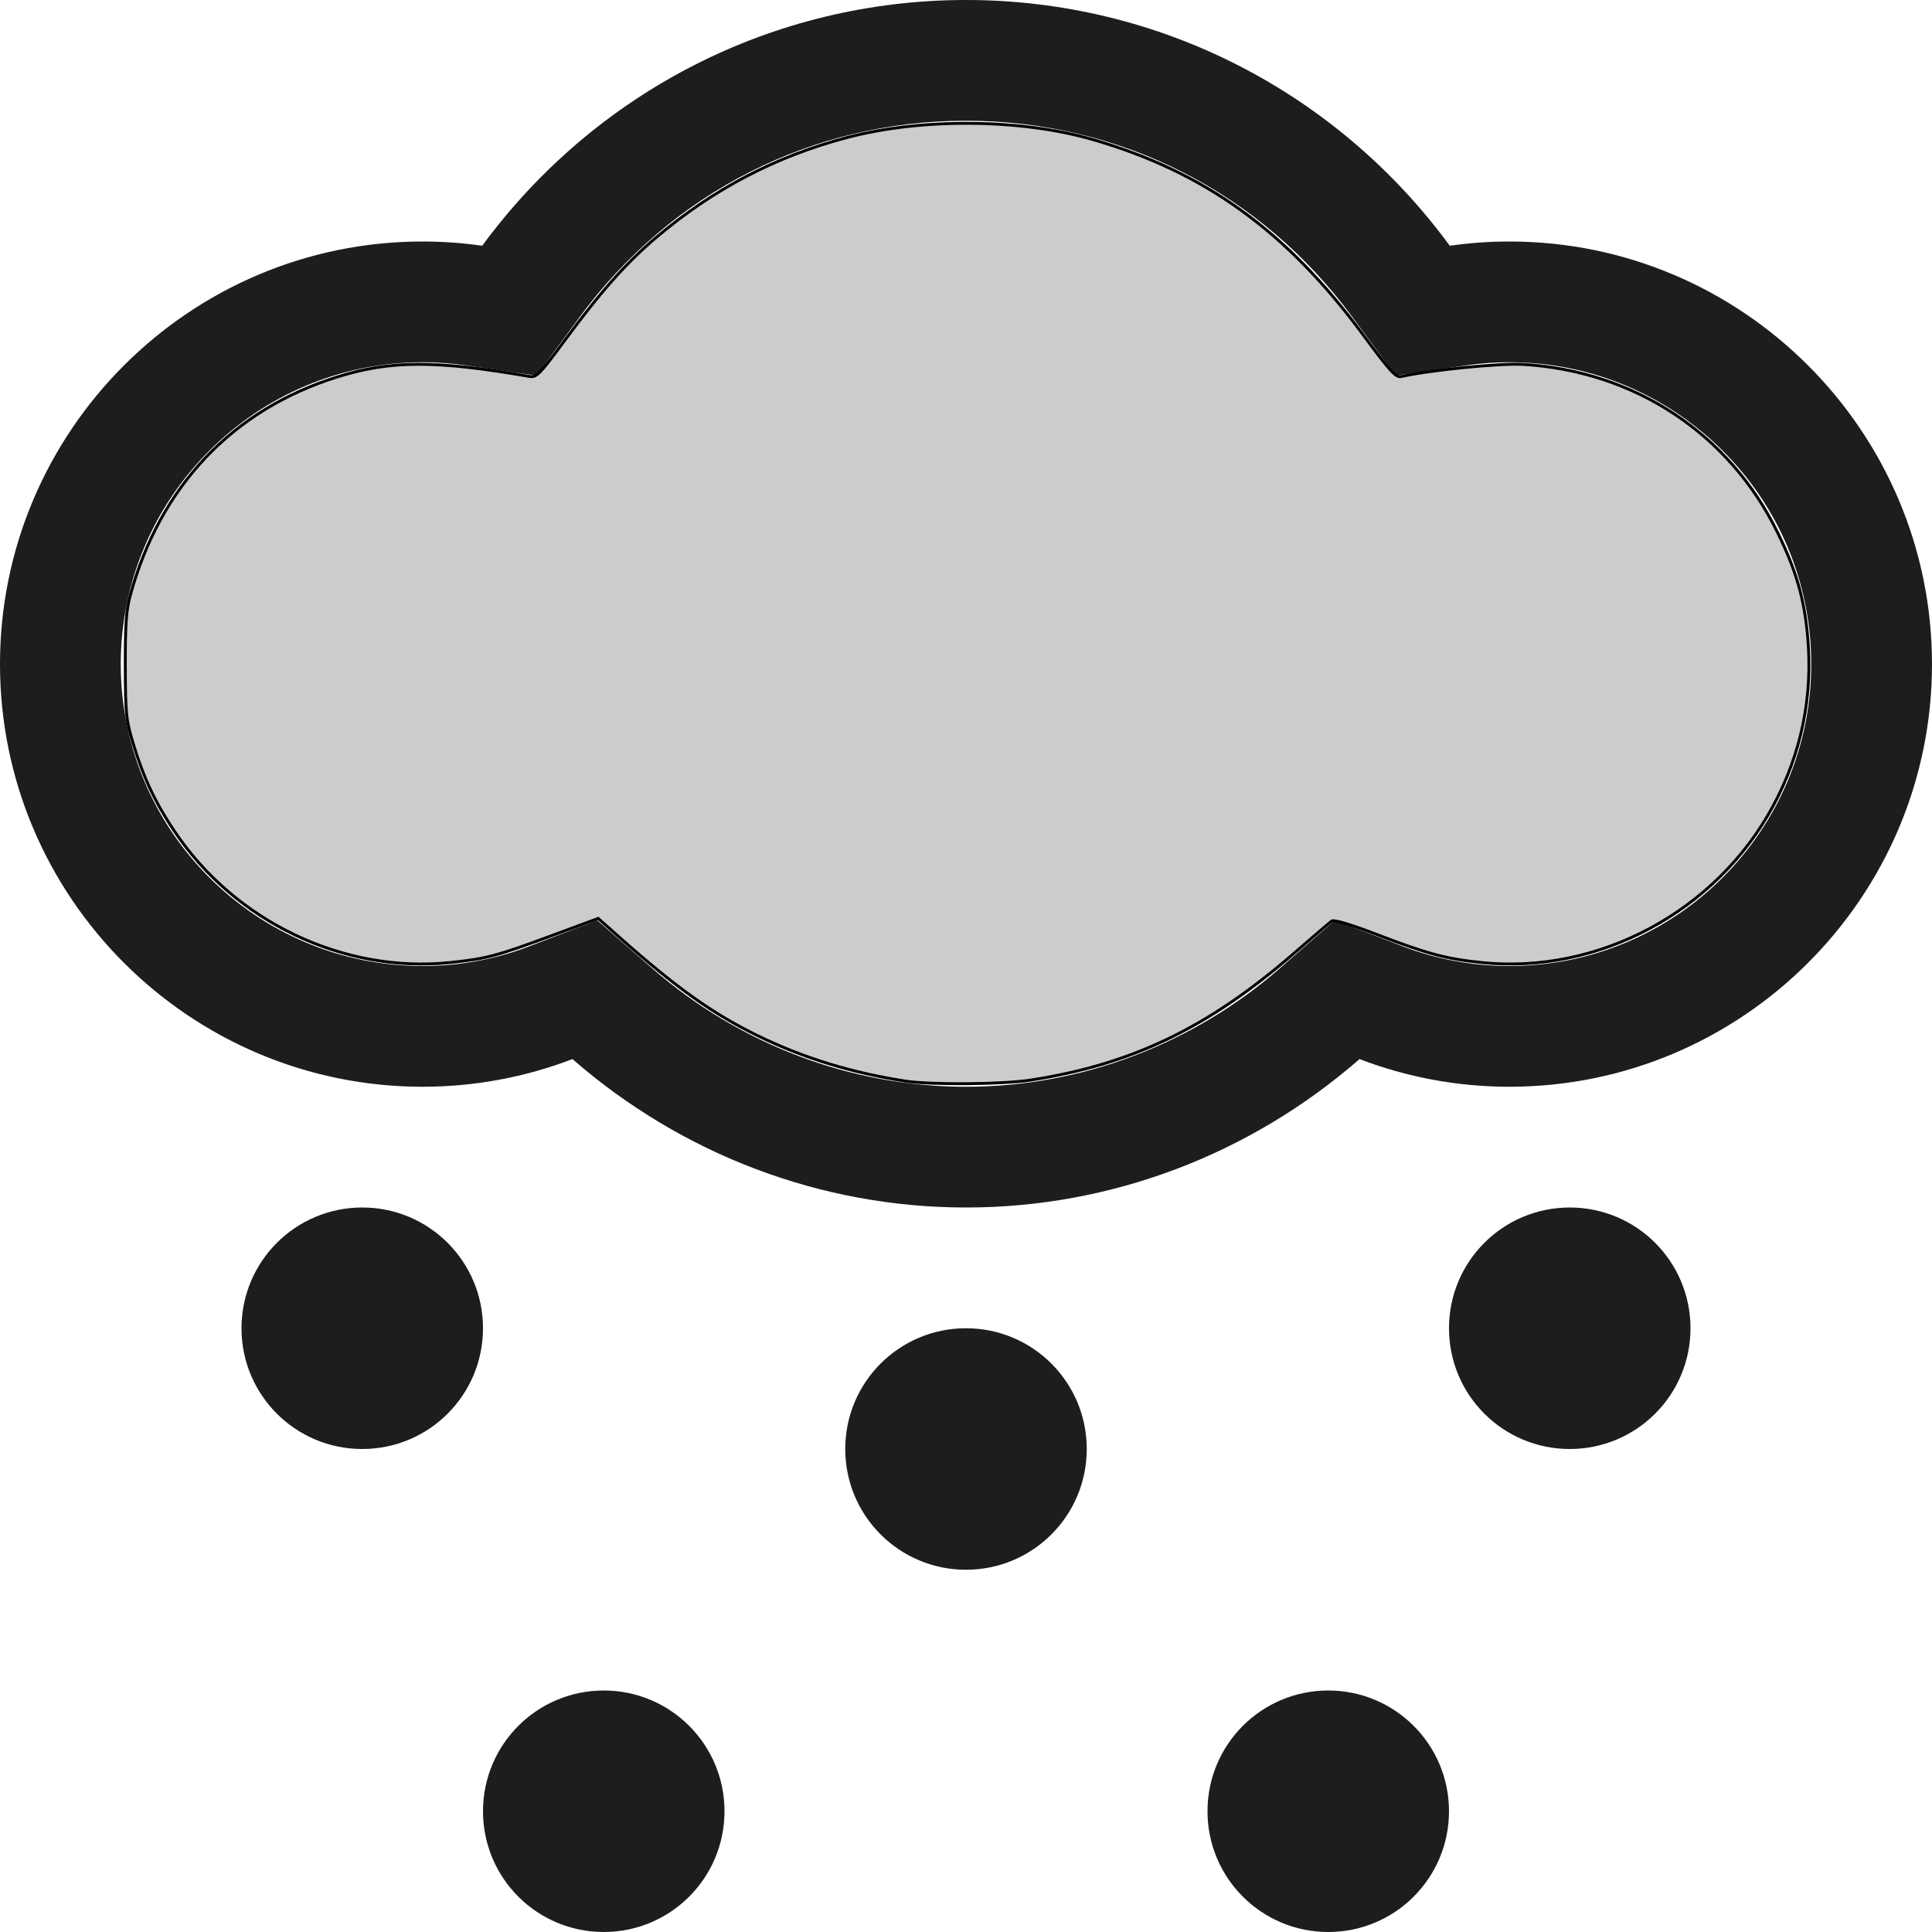 <?xml version="1.0" encoding="UTF-8" standalone="no"?>
<!-- Generator: Adobe Illustrator 15.1.0, SVG Export Plug-In . SVG Version: 6.00 Build 0)  -->

<svg
   xmlns:dc="http://purl.org/dc/elements/1.1/"
   xmlns:cc="http://creativecommons.org/ns#"
   xmlns:rdf="http://www.w3.org/1999/02/22-rdf-syntax-ns#"
   xmlns:svg="http://www.w3.org/2000/svg"
   xmlns="http://www.w3.org/2000/svg"
   xmlns:sodipodi="http://sodipodi.sourceforge.net/DTD/sodipodi-0.dtd"
   xmlns:inkscape="http://www.inkscape.org/namespaces/inkscape"
   version="1.1"
   id="Layer_1"
   x="0px"
   y="0px"
   width="512px"
   height="512px"
   viewBox="0 0 512 512"
   enable-background="new 0 0 512 512"
   xml:space="preserve"
   inkscape:version="0.48.2 r9819"
   sodipodi:docname="snow.svg"><defs
   id="defs3034" /><sodipodi:namedview
   pagecolor="#ffffff"
   bordercolor="#666666"
   borderopacity="1"
   objecttolerance="10"
   gridtolerance="10"
   guidetolerance="10"
   inkscape:pageopacity="0"
   inkscape:pageshadow="2"
   inkscape:window-width="1046"
   inkscape:window-height="858"
   id="namedview3032"
   showgrid="false"
   inkscape:snap-object-midpoints="true"
   inkscape:zoom="1.3037281"
   inkscape:cx="311.9568"
   inkscape:cy="263.02874"
   inkscape:window-x="0"
   inkscape:window-y="0"
   inkscape:window-maximized="0"
   inkscape:current-layer="Layer_1" />

<g
   id="g3026">
	<g
   id="g3028">
		<path
   fill="#1D1D1B"
   d="M400,64c-5.312,0-10.562,0.375-15.792,1.125C354.334,24.417,307.188,0,256,0    s-98.312,24.417-128.208,65.125C122.562,64.375,117.312,64,112,64C50.25,64,0,114.25,0,176s50.25,112,112,112    c13.688,0,27.084-2.5,39.709-7.333C180.666,305.917,217.5,320,256,320c38.542,0,75.333-14.083,104.291-39.333    C372.916,285.5,386.312,288,400,288c61.75,0,112-50.25,112-112S461.75,64,400,64z M400,256c-9.709,0-19.209-1.75-28.25-5.208    l-18-6.917l-14.5,12.667C316,276.833,286.438,288,256,288s-60-11.167-83.25-31.458l-14.5-12.667l-18,6.917    c-9,3.458-18.541,5.208-28.25,5.208c-44.125,0-80-35.896-80-80s35.875-80,80-80c3.792,0,7.5,0.271,11.25,0.792l18.958,2.75    l11.354-15.458C177.875,50.979,215.209,32,256,32c40.812,0,78.125,18.958,102.417,52.063l11.375,15.479l18.999-2.75    C392.5,96.271,396.208,96,400,96c44.125,0,80,35.896,80,80S444.125,256,400,256z M96,320c-17.688,0-32,14.312-32,32    s14.312,32,32,32s32-14.312,32-32S113.688,320,96,320z M256,352c-17.688,0-32,14.312-32,32s14.312,32,32,32s32-14.312,32-32    S273.688,352,256,352z M416,320c-17.688,0-32,14.312-32,32s14.312,32,32,32s32-14.312,32-32S433.688,320,416,320z M352,448    c-17.688,0-32,14.312-32,32s14.312,32,32,32s32-14.312,32-32S369.688,448,352,448z M160,448c-17.688,0-32,14.312-32,32    s14.312,32,32,32s32-14.312,32-32S177.688,448,160,448z"
   id="path3030" />
	</g>
</g>
<path
   style="fill:#cccccc;fill-opacity:1;fill-rule:nonzero;stroke:#000000;stroke-width:0.767;stroke-opacity:1"
   d="m 239.856,286.49 c -14.229,-2.205 -26.927,-6.106 -38.951,-11.965 -12.005,-5.85 -21.547,-12.638 -36.806,-26.185 l -5.574,-4.948 -12.451,4.61 c -14.52,5.376 -17.231,6.093 -26.795,7.082 -28.254,2.923 -57.028,-10.814 -73.128,-34.913 -5.085,-7.612 -8.09,-13.995 -10.812,-22.973 -1.938,-6.39 -2.096,-7.93 -2.131,-20.71 -0.03,-10.956 0.245,-14.836 1.33,-18.792 7.922,-28.886 27.136,-49.133 54.858,-57.809 14.108,-4.415 26.021,-4.446 50.895,-0.132 1.89,0.328 2.694,-0.491 9.403,-9.589 9.575,-12.983 16.338,-20.59 24.266,-27.294 15.126,-12.792 31.596,-21.416 50.423,-26.402 19.77,-5.236 46.015,-5.034 65.184,0.502 29.727,8.584 51.486,24.312 71.769,51.875 6.977,9.481 8.585,11.247 9.96,10.939 7.68,-1.723 26.301,-3.577 32.321,-3.218 29.639,1.769 54.672,18.322 67.502,44.636 4.905,10.059 7.005,17.328 7.925,27.426 1.445,15.853 -1.623,30.953 -9.127,44.924 -15.027,27.977 -46.245,44.74 -77.331,41.524 -9.416,-0.974 -14.311,-2.286 -27.66,-7.411 -6.997,-2.686 -11.419,-4.006 -12.003,-3.583 -0.509,0.369 -5.016,4.223 -10.016,8.565 -22.671,19.691 -42.852,29.415 -69.686,33.577 -7.499,1.163 -26.593,1.315 -33.366,0.265 l 0,0 z"
   id="path3040"
   inkscape:connector-curvature="0" /></svg>